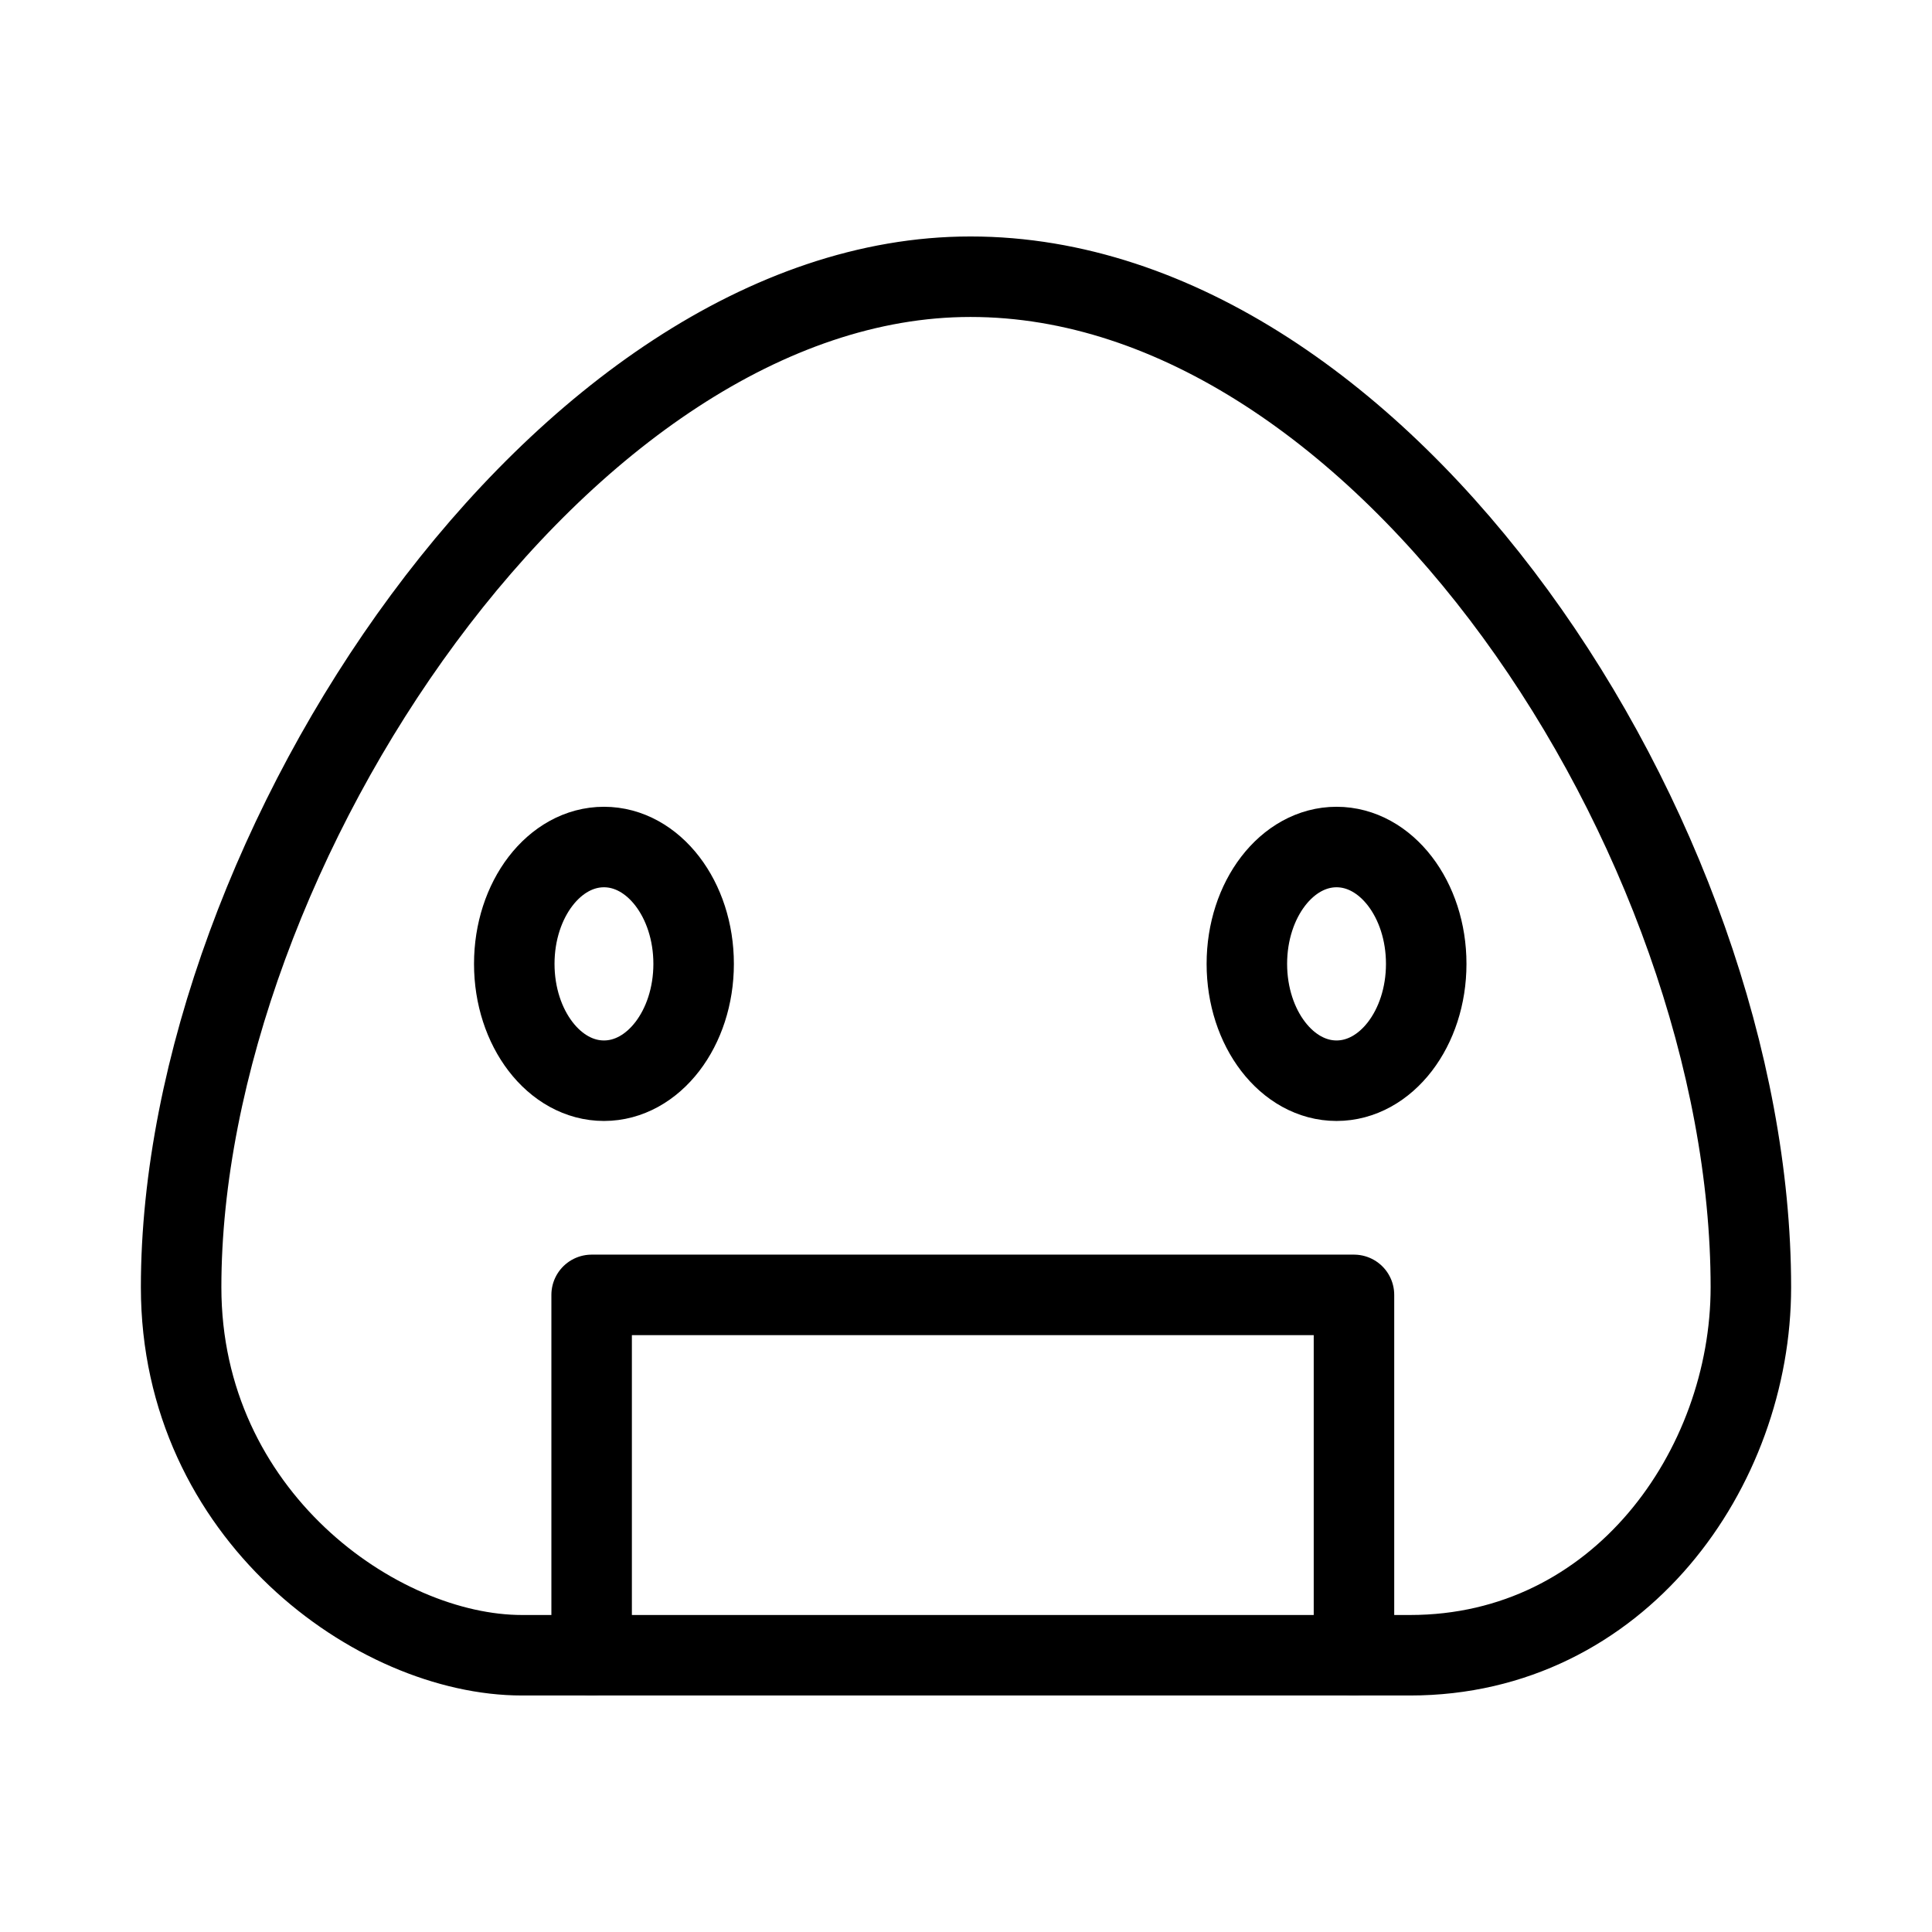 <?xml version="1.0" encoding="UTF-8"?><svg id="a" xmlns="http://www.w3.org/2000/svg" viewBox="0 0 48 48"><defs><style>.b{stroke-width:2px;fill:none;stroke:#000;stroke-linecap:round;stroke-linejoin:round;}</style></defs><path class="b" d="m24.106,6.875c-10.083,0-19.606,14.284-19.606,25.106,0,5.659,4.867,9.143,8.467,9.143h22.066c5.194,0,8.467-4.645,8.467-9.143,0-11.149-9.143-25.106-19.384-25.106h-.011Z"/><ellipse class="b" cx="15.005" cy="23.947" rx="2.228" ry="2.903"/><ellipse class="b" cx="33.206" cy="23.947" rx="2.228" ry="2.903"/><path class="b" d="m14.699,41.124v-8.953h18.94v8.953"/></svg>